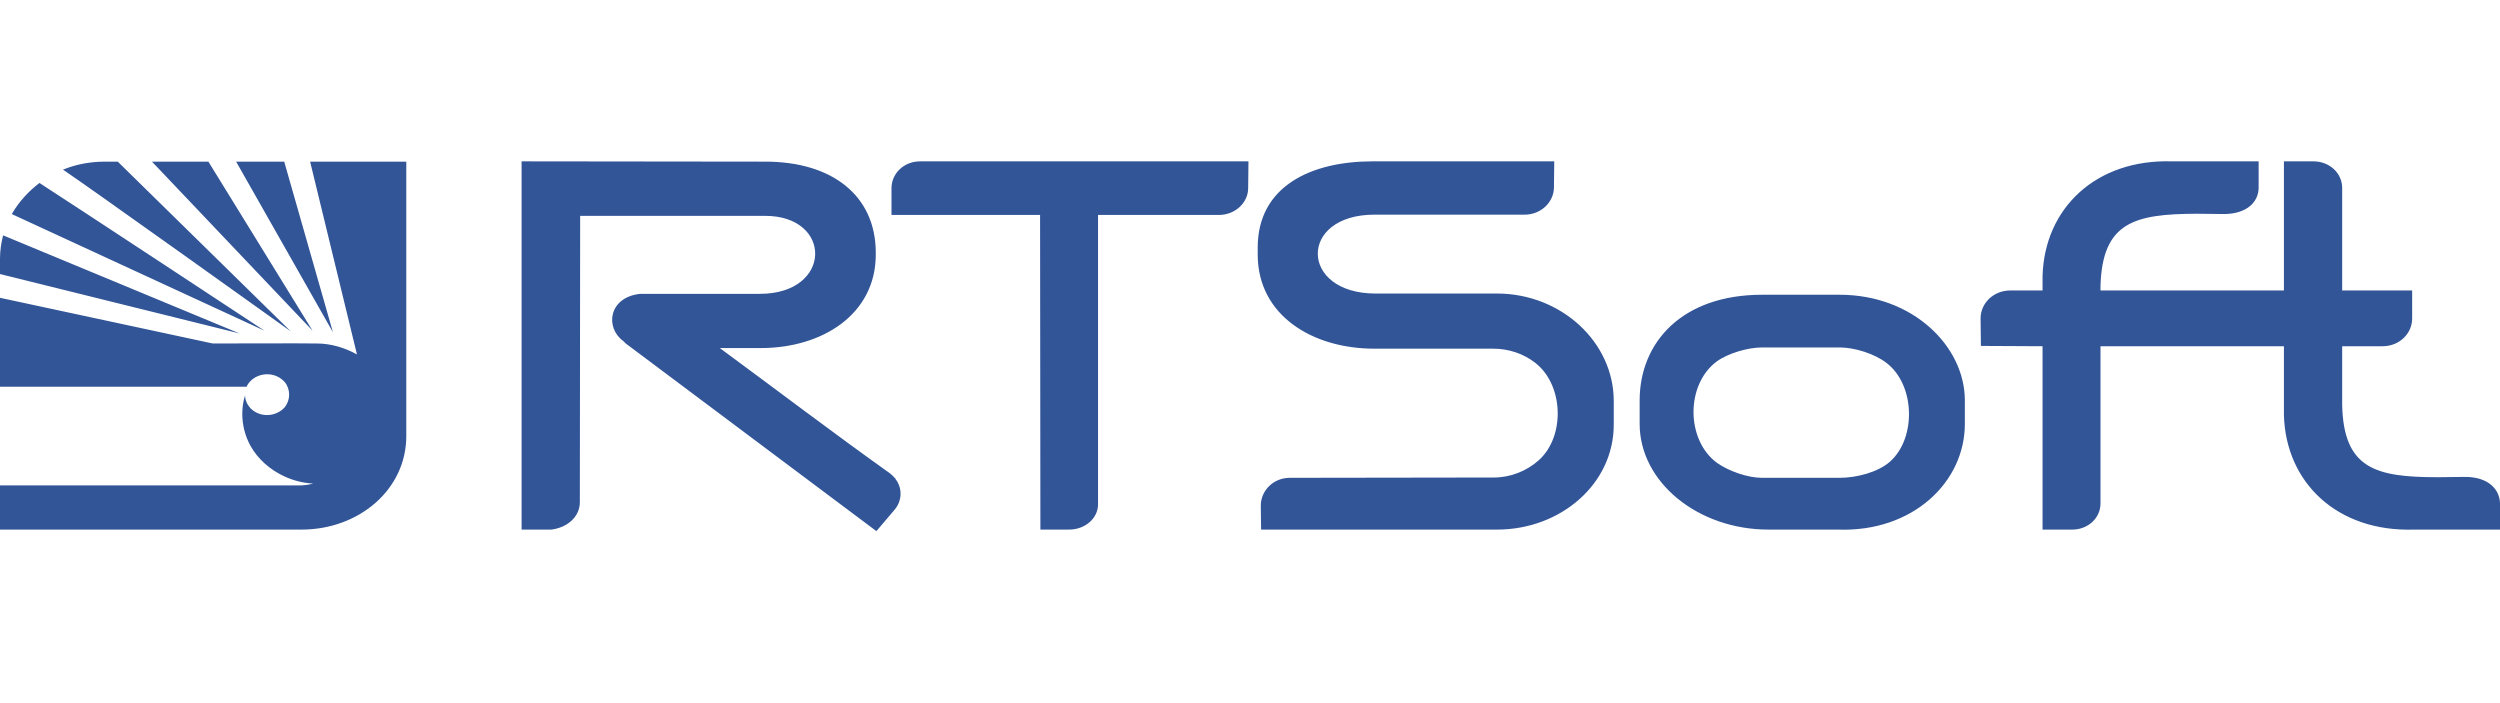 <svg width="192" height="54" viewBox="0 0 192 54" fill="none" xmlns="http://www.w3.org/2000/svg">
<path fill-rule="evenodd" clip-rule="evenodd" d="M185.395 40.673C179.5 40.86 175.547 37.071 175.405 31.877V31.831V26.591H161.318V38.66C161.318 39.784 160.371 40.673 159.14 40.673H156.868V26.591L152.133 26.567L152.109 24.439C152.109 23.293 153.103 22.309 154.382 22.309H156.868V21.233V21.21C157.009 15.994 160.964 12.204 166.834 12.392H173.463V14.404C173.463 15.525 172.54 16.438 170.788 16.438L168.681 16.415C163.946 16.438 161.46 17.047 161.318 21.958V22.309H175.405V12.392H177.678C178.909 12.392 179.879 13.304 179.879 14.426V22.309H185.254V24.461C185.254 25.608 184.282 26.591 182.98 26.591H179.879V31.128C179.997 36.018 182.483 36.649 187.218 36.649L189.325 36.626C191.078 36.626 191.976 37.561 192 38.66V40.673H185.395ZM141.147 40.673H135.821C130.399 40.673 125.925 37.024 125.925 32.556V30.754C125.925 26.286 129.192 22.637 135.323 22.637H141.289C146.924 22.637 150.901 26.613 150.901 30.754V32.556C150.901 37.024 146.9 40.883 141.147 40.673ZM144.888 27.877C143.988 27.176 142.45 26.684 141.289 26.684H135.323C134.234 26.684 132.719 27.129 131.844 27.761C129.453 29.538 129.477 33.796 131.867 35.549C132.767 36.181 134.21 36.696 135.323 36.696H141.289C142.568 36.696 144.225 36.275 145.149 35.456C147.185 33.655 147.089 29.561 144.888 27.877ZM114.964 40.673C108.832 40.673 102.937 40.673 96.853 40.673L96.829 38.825C96.829 37.679 97.8 36.696 99.054 36.696L114.726 36.673C116.005 36.673 117.236 36.181 118.16 35.362C120.219 33.538 120.1 29.585 117.923 27.877C116.999 27.152 115.863 26.778 114.656 26.778H105.541C100.807 26.778 96.592 24.228 96.592 19.55V19.012C96.592 14.263 100.758 12.392 105.399 12.392C109.234 12.392 115.532 12.392 119.367 12.392L119.343 14.38C119.343 15.525 118.349 16.485 117.094 16.485C113.259 16.485 109.401 16.485 105.564 16.485C99.694 16.485 99.788 22.543 105.636 22.543H114.964C119.888 22.543 123.936 26.264 123.936 30.801V32.626C123.936 37.14 119.888 40.673 114.964 40.673ZM93.656 16.508H84.329V38.731C84.329 39.83 83.311 40.673 82.103 40.673H79.902L79.878 16.508C76.043 16.508 72.255 16.508 68.467 16.508V14.45C68.467 13.327 69.414 12.392 70.668 12.392H95.882L95.859 14.45C95.859 15.55 94.888 16.485 93.656 16.508ZM68.775 36.766H68.798L68.775 36.789C69.319 37.491 69.296 38.473 68.68 39.176L67.307 40.79L48.059 26.38L47.87 26.193C46.45 25.164 46.734 22.824 49.172 22.567H58.358C63.945 22.567 63.969 16.555 58.737 16.578H44.556L44.532 38.568C44.532 39.714 43.537 40.532 42.33 40.673H40.058V12.392L58.713 12.414C63.922 12.392 67.259 15.035 67.259 19.41V19.55C67.259 24.134 63.163 26.731 58.429 26.731H55.281C59.636 29.935 63.969 33.234 68.372 36.369C68.514 36.486 68.656 36.626 68.775 36.766ZM23.154 40.673H0V37.281H22.965C23.343 37.281 23.698 37.234 24.053 37.14C23.272 37.094 22.539 36.907 21.875 36.602C20.739 36.088 19.792 35.246 19.224 34.217C18.821 33.468 18.608 32.649 18.608 31.784C18.608 31.293 18.679 30.801 18.821 30.358C18.821 30.732 18.988 31.081 19.224 31.339C19.531 31.667 20.005 31.877 20.502 31.877C21.047 31.877 21.544 31.644 21.875 31.269C22.089 30.988 22.206 30.661 22.206 30.31C22.206 29.959 22.089 29.608 21.875 29.351C21.544 28.976 21.07 28.743 20.526 28.743C20.005 28.743 19.531 28.954 19.224 29.281C19.105 29.398 19.011 29.538 18.939 29.702H0V22.871L16.336 26.38C17.07 26.38 23.509 26.357 24.337 26.38C25.45 26.38 26.539 26.731 27.415 27.222L23.817 12.414H31.203V33.491C31.203 37.585 27.581 40.673 23.154 40.673ZM18.135 12.414H21.828L25.568 25.514L18.135 12.414ZM11.672 12.414H16.004L24.006 25.398L11.672 12.414ZM4.829 13.023H4.853C5.824 12.626 6.913 12.414 8.049 12.414H8.95H9.02H9.044L22.325 25.444C22.325 25.444 6.463 14.099 4.829 13.023ZM0.9 16.438C0.924 16.415 0.947 16.391 0.947 16.368C1.468 15.479 2.202 14.684 3.031 14.052C5.398 15.572 20.313 25.398 20.313 25.398L0.9 16.438ZM0 21.046V19.853C0 19.245 0.095 18.638 0.237 18.075L18.395 25.608L0 21.046Z" fill="#325598"/>
</svg>
